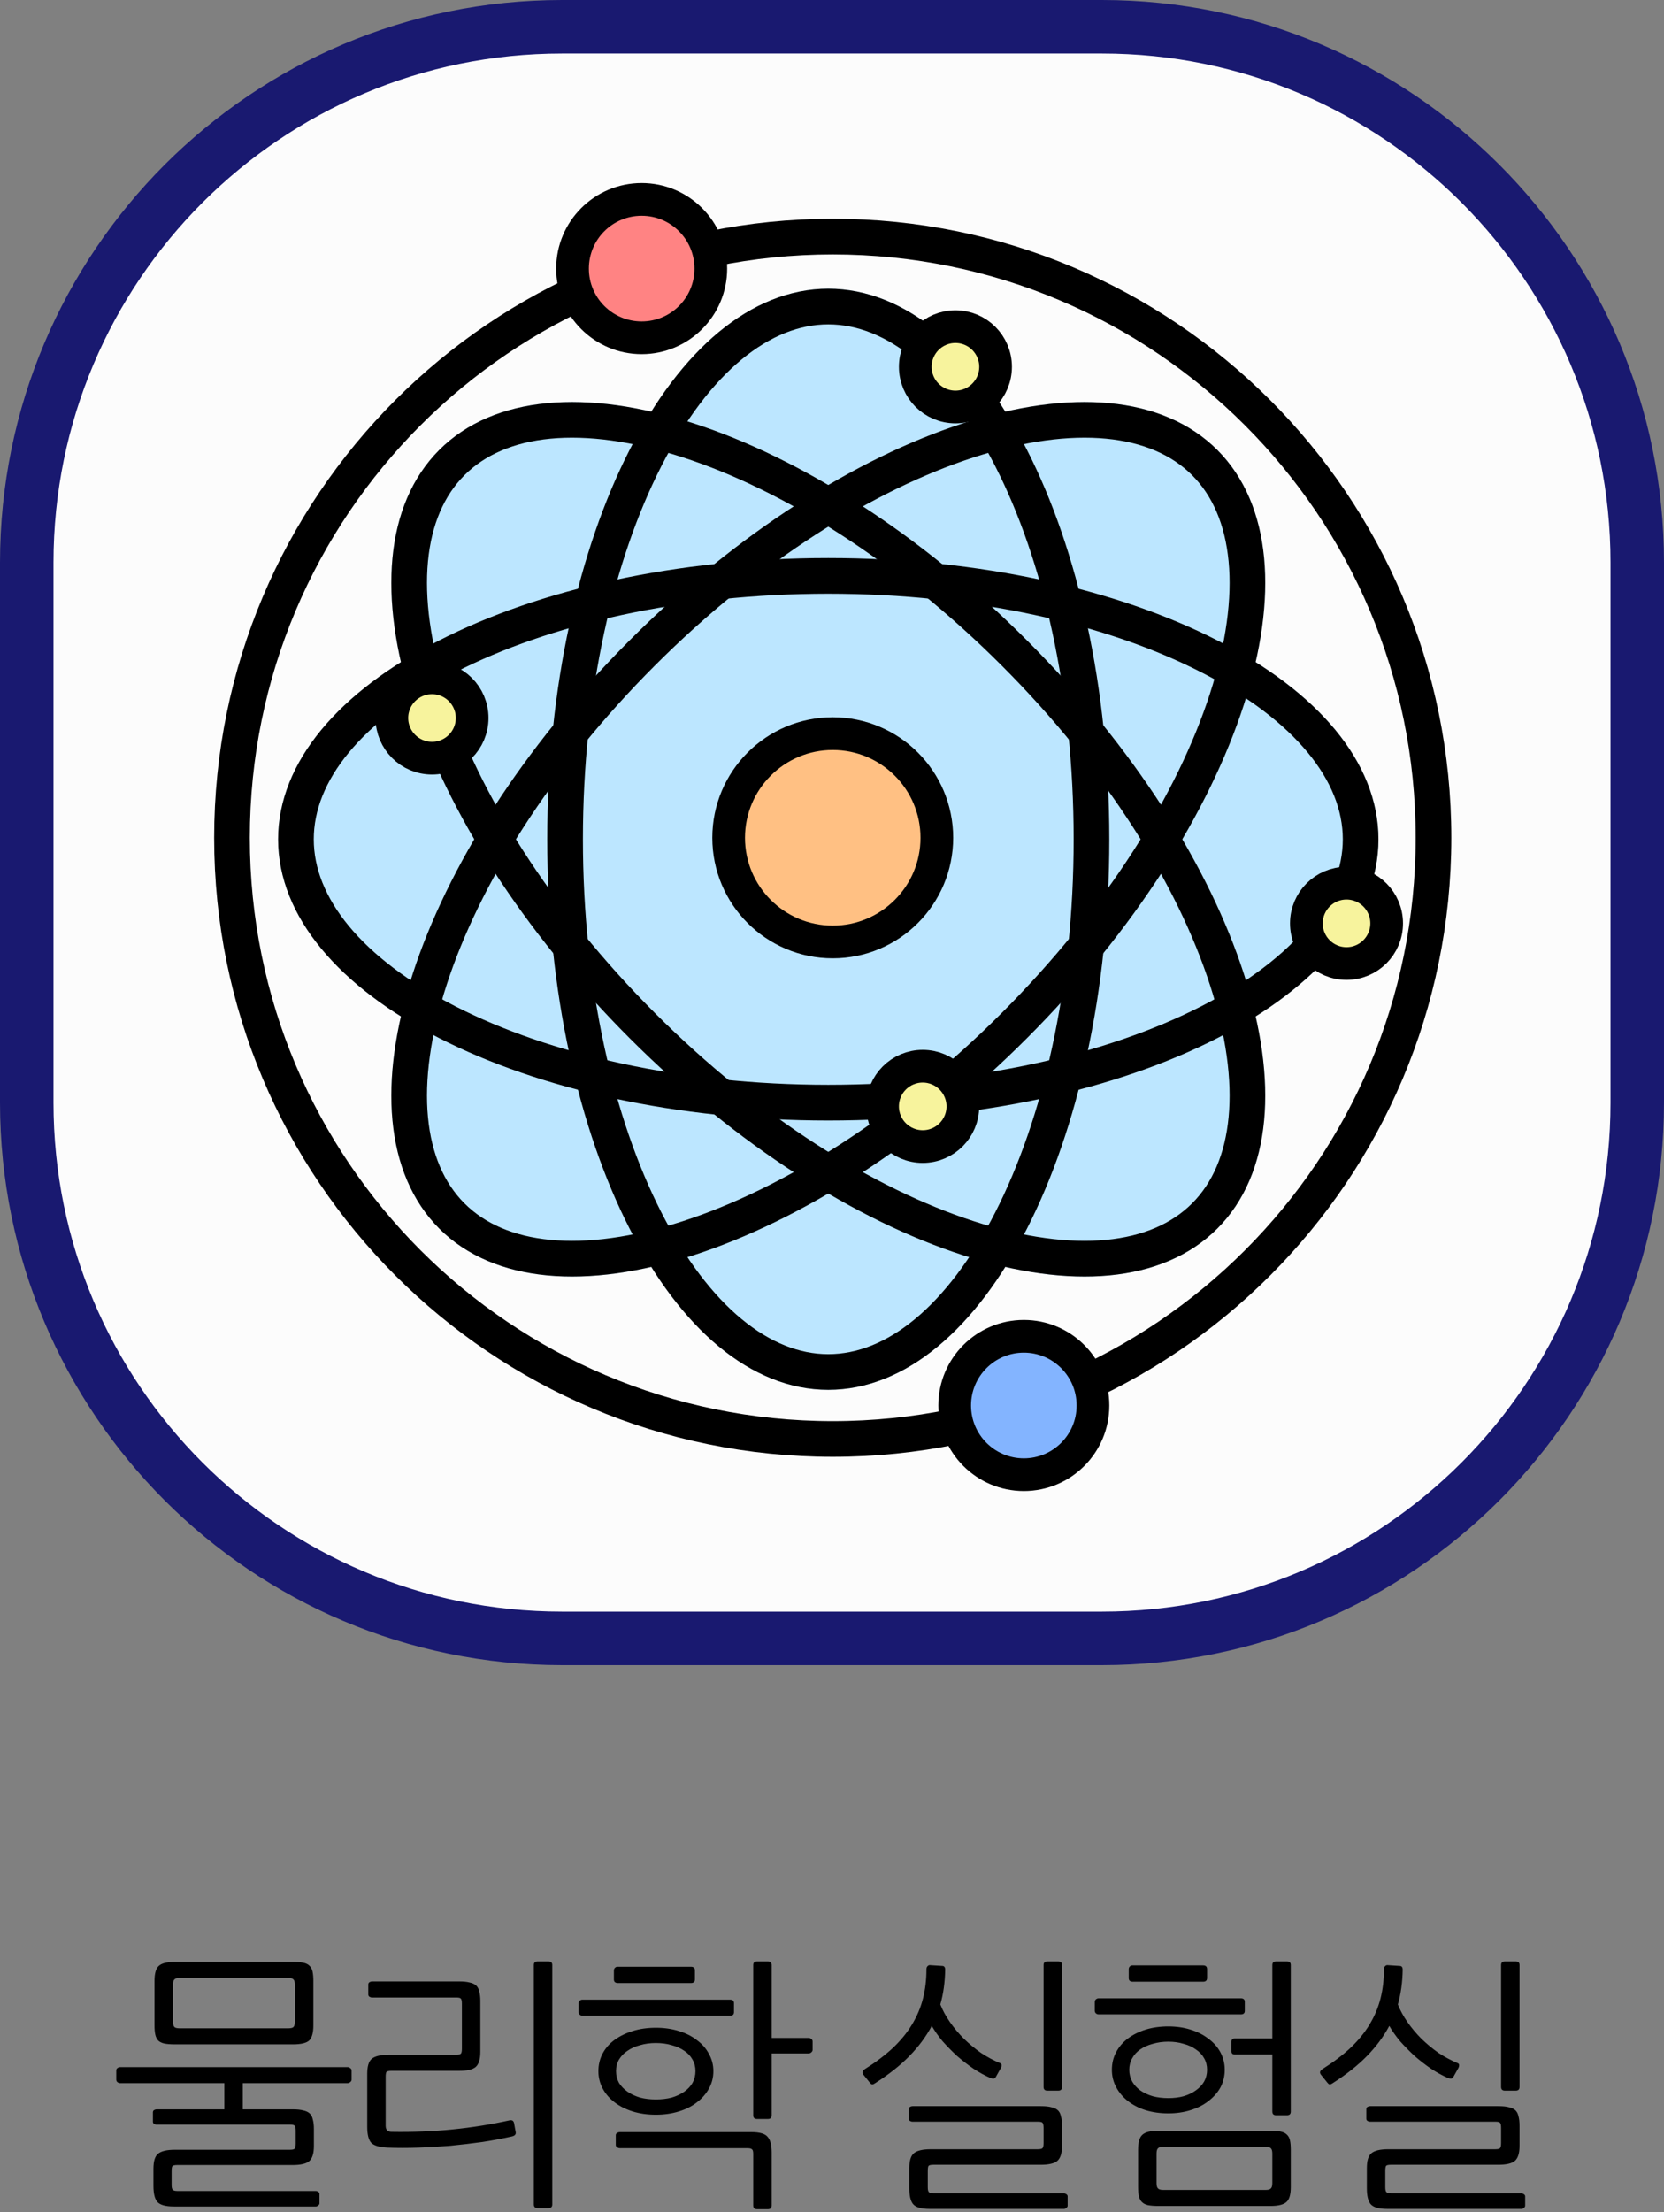 <svg width="560" height="744" viewBox="0 0 560 744" fill="none" xmlns="http://www.w3.org/2000/svg">
<rect x="0" y="0" width="560" height="744" fill="#808080" stroke="none"/>
<path d="M189.169 9H370.831C470.336 9 551 89.664 551 189.169V370.831C551 470.336 470.336 551 370.831 551H189.169C89.664 551 9 470.336 9 370.831V189.169C9 89.664 89.664 9 189.169 9Z" fill="#FCFCFC" stroke="#191970" stroke-width="18"/>
<path d="M280.25 483.932C391.911 483.932 482.431 393.413 482.431 281.752C482.431 170.09 391.911 79.571 280.25 79.571C168.589 79.571 78.07 170.09 78.07 281.752C78.07 393.413 168.589 483.932 280.25 483.932Z" stroke="black" stroke-width="12"/>
<path d="M278.749 376.836C381.013 376.836 463.914 334.489 463.914 282.252C463.914 230.014 381.013 187.667 278.749 187.667C176.485 187.667 93.584 230.014 93.584 282.252C93.584 334.489 176.485 376.836 278.749 376.836Z" fill="#BCE6FF"/>
<path d="M345.63 349.133C417.942 276.822 446.618 188.258 409.681 151.32C372.743 114.383 284.179 143.059 211.868 215.371C139.556 287.682 110.88 376.246 147.817 413.184C184.755 450.121 273.319 421.445 345.63 349.133Z" fill="#BCE6FF"/>
<path d="M373.333 282.252C373.333 179.988 330.986 97.087 278.749 97.087C226.511 97.087 184.164 179.988 184.164 282.252C184.164 384.516 226.511 467.417 278.749 467.417C330.986 467.417 373.333 384.516 373.333 282.252Z" fill="#BCE6FF"/>
<path d="M345.63 215.371C273.319 143.059 184.755 114.383 147.817 151.32C110.88 188.258 139.556 276.822 211.868 349.133C284.179 421.445 372.743 450.121 409.68 413.184C446.618 376.246 417.942 287.682 345.63 215.371Z" fill="#BCE6FF"/>
<path d="M457.909 282.252C457.909 304.938 439.772 327.019 406.949 343.785C374.449 360.386 329.133 370.831 278.749 370.831C228.365 370.831 183.048 360.386 150.549 343.785C117.726 327.019 99.589 304.938 99.589 282.252C99.589 259.566 117.726 237.485 150.549 220.718C183.048 204.118 228.365 193.673 278.749 193.673C329.133 193.673 374.449 204.118 406.949 220.718C439.772 237.485 457.909 259.566 457.909 282.252Z" stroke="black" stroke-width="12"/>
<path d="M405.434 155.567C421.476 171.608 424.264 200.047 412.911 235.111C401.669 269.831 377.011 309.26 341.384 344.887C305.757 380.514 266.328 405.172 231.608 416.414C196.543 427.767 168.105 424.979 152.064 408.937C136.022 392.896 133.233 364.457 144.587 329.393C155.829 294.673 180.487 255.244 216.114 219.617C251.741 183.99 291.17 159.332 325.889 148.09C360.954 136.737 389.393 139.525 405.434 155.567Z" stroke="black" stroke-width="12"/>
<path d="M278.749 103.092C301.435 103.092 323.516 121.229 340.282 154.052C356.883 186.552 367.328 231.868 367.328 282.252C367.328 332.636 356.883 377.952 340.282 410.452C323.516 443.275 301.435 461.412 278.749 461.412C256.063 461.412 233.982 443.275 217.215 410.452C200.615 377.952 190.17 332.636 190.17 282.252C190.17 231.868 200.615 186.552 217.215 154.052C233.982 121.229 256.063 103.092 278.749 103.092Z" stroke="black" stroke-width="12"/>
<path d="M152.064 155.567C168.105 139.525 196.543 136.737 231.608 148.09C266.328 159.332 305.757 183.99 341.384 219.617C377.011 255.244 401.669 294.673 412.911 329.393C424.264 364.457 421.476 392.896 405.434 408.937C389.393 424.979 360.954 427.767 325.889 416.414C291.17 405.172 251.741 380.514 216.114 344.887C180.487 309.26 155.829 269.831 144.587 235.111C133.233 200.047 136.022 171.608 152.064 155.567Z" stroke="black" stroke-width="12"/>
<path d="M344.558 495.943C357.41 495.943 367.828 485.524 367.828 472.672C367.828 459.82 357.41 449.401 344.558 449.401C331.706 449.401 321.287 459.82 321.287 472.672C321.287 485.524 331.706 495.943 344.558 495.943Z" fill="#83B4FF" stroke="black" stroke-width="11"/>
<path d="M215.943 113.601C228.795 113.601 239.214 103.183 239.214 90.331C239.214 77.478 228.795 67.06 215.943 67.06C203.091 67.06 192.672 77.478 192.672 90.331C192.672 103.183 203.091 113.601 215.943 113.601Z" fill="#FF8383" stroke="black" stroke-width="11"/>
<path d="M280.25 316.783C299.598 316.783 315.282 301.099 315.282 281.751C315.282 262.404 299.598 246.72 280.25 246.72C260.903 246.72 245.219 262.404 245.219 281.751C245.219 301.099 260.903 316.783 280.25 316.783Z" fill="#FFC083" stroke="black" stroke-width="11"/>
<path d="M453.155 324.039C460.617 324.039 466.667 317.99 466.667 310.527C466.667 303.065 460.617 297.015 453.155 297.015C445.692 297.015 439.643 303.065 439.643 310.527C439.643 317.99 445.692 324.039 453.155 324.039Z" fill="#F7F39D" stroke="black" stroke-width="11"/>
<path d="M321.537 136.872C329 136.872 335.049 130.823 335.049 123.36C335.049 115.898 329 109.848 321.537 109.848C314.075 109.848 308.025 115.898 308.025 123.36C308.025 130.823 314.075 136.872 321.537 136.872Z" fill="#F7F39D" stroke="black" stroke-width="11"/>
<path d="M310.527 385.594C317.99 385.594 324.039 379.545 324.039 372.082C324.039 364.62 317.99 358.57 310.527 358.57C303.065 358.57 297.015 364.62 297.015 372.082C297.015 379.545 303.065 385.594 310.527 385.594Z" fill="#F7F39D" stroke="black" stroke-width="11"/>
<path d="M145.38 254.978C152.842 254.978 158.892 248.928 158.892 241.466C158.892 234.003 152.842 227.954 145.38 227.954C137.917 227.954 131.868 234.003 131.868 241.466C131.868 248.928 137.917 254.978 145.38 254.978Z" fill="#F7F39D" stroke="black" stroke-width="11"/>
<path d="M51.992 666.19C51.992 663.67 52.472 661.99 53.432 661.15C54.392 660.25 56.192 659.8 58.832 659.8H98.612C100.052 659.8 101.192 659.89 102.032 660.07C102.932 660.25 103.622 660.58 104.102 661.06C104.642 661.54 105.002 662.2 105.182 663.04C105.362 663.88 105.452 664.93 105.452 666.19V681.13C105.452 683.65 104.972 685.36 104.012 686.26C103.052 687.1 101.252 687.52 98.612 687.52H58.832C57.392 687.52 56.222 687.43 55.322 687.25C54.482 687.07 53.792 686.74 53.252 686.26C52.772 685.72 52.442 685.06 52.262 684.28C52.082 683.44 51.992 682.39 51.992 681.13V666.19ZM107.522 740.98C107.522 741.28 107.372 741.52 107.072 741.7C106.832 741.94 106.592 742.06 106.352 742.06H58.472C55.652 742.06 53.792 741.52 52.892 740.44C52.052 739.42 51.632 737.65 51.632 735.13V729.37C51.632 726.85 52.142 725.17 53.162 724.33C54.242 723.43 56.132 722.98 58.832 722.98H97.532C98.372 722.98 98.912 722.86 99.152 722.62C99.392 722.38 99.512 721.81 99.512 720.91V716.59C99.512 715.69 99.392 715.12 99.152 714.88C98.972 714.64 98.462 714.52 97.622 714.52H52.712C52.412 714.52 52.112 714.43 51.812 714.25C51.572 714.07 51.452 713.83 51.452 713.53V710.38C51.452 710.08 51.572 709.84 51.812 709.66C52.112 709.48 52.412 709.39 52.712 709.39H75.482V700.57H40.472C40.112 700.57 39.782 700.45 39.482 700.21C39.242 699.97 39.122 699.7 39.122 699.4V696.34C39.122 695.98 39.242 695.71 39.482 695.53C39.782 695.29 40.112 695.17 40.472 695.17H116.972C117.272 695.17 117.572 695.29 117.872 695.53C118.172 695.71 118.322 695.98 118.322 696.34V699.4C118.322 699.7 118.172 699.97 117.872 700.21C117.572 700.45 117.272 700.57 116.972 700.57H81.692V709.39H98.522C99.962 709.39 101.132 709.51 102.032 709.75C102.932 709.93 103.652 710.26 104.192 710.74C104.732 711.22 105.092 711.91 105.272 712.81C105.512 713.65 105.632 714.7 105.632 715.96V721.72C105.632 724.24 105.092 725.95 104.012 726.85C102.992 727.69 101.132 728.11 98.432 728.11H59.642C58.802 728.11 58.262 728.23 58.022 728.47C57.842 728.71 57.752 729.28 57.752 730.18V734.77C57.752 735.61 57.872 736.15 58.112 736.39C58.352 736.69 58.892 736.84 59.732 736.84H106.262C106.562 736.84 106.832 736.93 107.072 737.11C107.372 737.29 107.522 737.53 107.522 737.83V740.98ZM60.362 665.2C59.522 665.2 58.952 665.38 58.652 665.74C58.352 666.04 58.202 666.64 58.202 667.54V679.78C58.202 680.68 58.352 681.31 58.652 681.67C58.952 681.97 59.522 682.12 60.362 682.12H97.082C97.922 682.12 98.492 681.97 98.792 681.67C99.092 681.31 99.242 680.68 99.242 679.78V667.54C99.242 666.64 99.092 666.04 98.792 665.74C98.492 665.38 97.922 665.2 97.082 665.2H60.362ZM185.86 741.34C185.86 742.18 185.44 742.6 184.6 742.6H180.91C180.07 742.6 179.65 742.18 179.65 741.34V660.88C179.65 660.04 180.07 659.62 180.91 659.62H184.6C185.44 659.62 185.86 660.04 185.86 660.88V741.34ZM130.42 722.26C127.72 722.14 125.89 721.6 124.93 720.64C124.03 719.62 123.58 717.85 123.58 715.33V697.42C123.58 694.9 124.09 693.22 125.11 692.38C126.19 691.48 128.08 691.03 130.78 691.03H153.46C154.3 691.03 154.84 690.91 155.08 690.67C155.32 690.43 155.44 689.86 155.44 688.96V673.84C155.44 672.94 155.32 672.37 155.08 672.13C154.9 671.89 154.39 671.77 153.55 671.77H125.2C124.9 671.77 124.6 671.68 124.3 671.5C124.06 671.32 123.94 671.08 123.94 670.78V667.36C123.94 667.06 124.06 666.82 124.3 666.64C124.6 666.46 124.9 666.37 125.2 666.37H154.54C155.98 666.37 157.15 666.49 158.05 666.73C158.95 666.91 159.67 667.24 160.21 667.72C160.75 668.2 161.11 668.89 161.29 669.79C161.53 670.63 161.65 671.68 161.65 672.94V690.04C161.65 692.56 161.11 694.27 160.03 695.17C159.01 696.01 157.15 696.43 154.45 696.43H131.68C130.84 696.43 130.3 696.55 130.06 696.79C129.88 697.03 129.79 697.6 129.79 698.5V714.88C129.79 716.26 130.45 716.95 131.77 716.95C138.91 717.07 145.75 716.8 152.29 716.14C158.89 715.48 165.28 714.46 171.46 713.08C172.3 712.9 172.81 713.2 172.99 713.98L173.53 716.95C173.71 717.73 173.32 718.24 172.36 718.48C169.18 719.2 165.82 719.83 162.28 720.37C158.8 720.85 155.23 721.27 151.57 721.63C147.97 721.93 144.37 722.14 140.77 722.26C137.17 722.38 133.72 722.38 130.42 722.26ZM240.079 696.52C240.079 698.68 239.569 700.66 238.549 702.46C237.589 704.2 236.239 705.73 234.499 707.05C232.819 708.37 230.779 709.39 228.379 710.11C226.039 710.83 223.489 711.19 220.729 711.19C217.909 711.19 215.329 710.83 212.989 710.11C210.649 709.39 208.609 708.37 206.869 707.05C205.129 705.73 203.779 704.17 202.819 702.37C201.859 700.57 201.379 698.62 201.379 696.52C201.379 694.36 201.859 692.38 202.819 690.58C203.779 688.78 205.129 687.25 206.869 685.99C208.609 684.73 210.649 683.74 212.989 683.02C215.329 682.3 217.909 681.94 220.729 681.94C223.489 681.94 226.039 682.3 228.379 683.02C230.779 683.74 232.819 684.76 234.499 686.08C236.239 687.34 237.589 688.87 238.549 690.67C239.569 692.47 240.079 694.42 240.079 696.52ZM234.049 696.52C234.049 695.08 233.719 693.79 233.059 692.65C232.399 691.45 231.469 690.46 230.269 689.68C229.069 688.84 227.659 688.21 226.039 687.79C224.419 687.31 222.649 687.07 220.729 687.07C218.809 687.07 217.039 687.31 215.419 687.79C213.799 688.21 212.389 688.84 211.189 689.68C209.989 690.46 209.029 691.45 208.309 692.65C207.649 693.79 207.319 695.08 207.319 696.52C207.319 697.96 207.649 699.28 208.309 700.48C209.029 701.62 209.989 702.61 211.189 703.45C212.389 704.29 213.799 704.95 215.419 705.43C217.039 705.85 218.809 706.06 220.729 706.06C222.649 706.06 224.419 705.85 226.039 705.43C227.659 704.95 229.069 704.29 230.269 703.45C231.469 702.61 232.399 701.62 233.059 700.48C233.719 699.28 234.049 697.96 234.049 696.52ZM207.229 718.12C207.229 717.76 207.379 717.49 207.679 717.31C207.979 717.13 208.279 717.04 208.579 717.04H252.859C255.679 717.04 257.509 717.58 258.349 718.66C259.249 719.68 259.699 721.42 259.699 723.88V741.7C259.699 742.54 259.279 742.96 258.439 742.96H254.749C253.909 742.96 253.489 742.54 253.489 741.7V724.33C253.489 723.49 253.339 722.98 253.039 722.8C252.799 722.56 252.259 722.44 251.419 722.44H208.579C208.279 722.44 207.979 722.35 207.679 722.17C207.379 721.93 207.229 721.66 207.229 721.36V718.12ZM259.699 711.37C259.699 712.21 259.279 712.63 258.439 712.63H254.749C253.909 712.63 253.489 712.21 253.489 711.37V660.88C253.489 660.04 253.909 659.62 254.749 659.62H258.439C259.279 659.62 259.699 660.04 259.699 660.88V685.36H272.119C272.479 685.36 272.779 685.48 273.019 685.72C273.319 685.9 273.469 686.17 273.469 686.53V689.41C273.469 689.71 273.319 689.98 273.019 690.22C272.779 690.46 272.479 690.58 272.119 690.58H259.699V711.37ZM247.009 676.72C247.009 677.5 246.559 677.89 245.659 677.89H195.979C195.679 677.89 195.379 677.77 195.079 677.53C194.839 677.29 194.719 676.99 194.719 676.63V673.75C194.719 673.39 194.839 673.09 195.079 672.85C195.379 672.61 195.679 672.49 195.979 672.49H245.659C246.559 672.49 247.009 672.88 247.009 673.66V676.72ZM233.869 665.65C233.869 666.49 233.419 666.91 232.519 666.91H207.859C207.559 666.91 207.259 666.82 206.959 666.64C206.719 666.4 206.599 666.1 206.599 665.74V662.68C206.599 662.32 206.719 662.02 206.959 661.78C207.199 661.54 207.469 661.42 207.769 661.42H232.519C233.419 661.42 233.869 661.84 233.869 662.68V665.65ZM359.302 741.79C359.302 742.09 359.152 742.33 358.852 742.51C358.612 742.75 358.372 742.87 358.132 742.87H312.862C310.042 742.87 308.182 742.33 307.282 741.25C306.442 740.23 306.022 738.46 306.022 735.94V729.19C306.022 726.67 306.532 724.99 307.552 724.15C308.632 723.25 310.522 722.8 313.222 722.8H349.222C350.062 722.8 350.602 722.68 350.842 722.44C351.082 722.2 351.202 721.63 351.202 720.73V715.6C351.202 714.7 351.082 714.13 350.842 713.89C350.662 713.65 350.152 713.53 349.312 713.53H307.102C306.802 713.53 306.502 713.44 306.202 713.26C305.962 713.08 305.842 712.84 305.842 712.54V709.3C305.842 709 305.962 708.76 306.202 708.58C306.502 708.4 306.802 708.31 307.102 708.31H350.302C351.742 708.31 352.912 708.43 353.812 708.67C354.712 708.85 355.432 709.18 355.972 709.66C356.512 710.14 356.872 710.83 357.052 711.73C357.292 712.57 357.412 713.62 357.412 714.88V721.63C357.412 724.15 356.872 725.86 355.792 726.76C354.772 727.6 352.912 728.02 350.212 728.02H314.122C313.282 728.02 312.742 728.14 312.502 728.38C312.322 728.62 312.232 729.19 312.232 730.09V735.58C312.232 736.42 312.352 736.96 312.592 737.2C312.832 737.5 313.372 737.65 314.212 737.65H358.042C358.342 737.65 358.612 737.74 358.852 737.92C359.152 738.1 359.302 738.34 359.302 738.64V741.79ZM318.082 662.41C318.022 666.61 317.482 670.51 316.462 674.11C317.242 676.09 318.322 678.07 319.702 680.05C321.082 682.03 322.642 683.89 324.382 685.63C326.182 687.37 328.102 688.96 330.142 690.4C332.242 691.78 334.372 692.92 336.532 693.82C336.892 693.94 337.072 694.18 337.072 694.54C337.072 694.84 337.012 695.11 336.892 695.35L335.182 698.41C335.002 698.77 334.732 698.98 334.372 699.04C334.072 699.04 333.742 698.98 333.382 698.86C331.462 698.02 329.542 696.97 327.622 695.71C325.702 694.39 323.842 692.95 322.042 691.39C320.302 689.77 318.682 688.12 317.182 686.44C315.742 684.7 314.542 682.99 313.582 681.31C311.662 684.91 309.142 688.3 306.022 691.48C302.962 694.6 299.182 697.6 294.682 700.48C294.262 700.78 293.902 700.96 293.602 701.02C293.362 701.02 293.092 700.84 292.792 700.48L290.542 697.69C290.062 697.03 290.212 696.43 290.992 695.89C294.712 693.55 297.892 691.15 300.532 688.69C303.172 686.17 305.302 683.56 306.922 680.86C308.602 678.1 309.832 675.19 310.612 672.13C311.392 669.07 311.782 665.8 311.782 662.32C311.782 661.84 311.902 661.48 312.142 661.24C312.382 661 312.622 660.88 312.862 660.88L317.092 661.15C317.752 661.15 318.082 661.57 318.082 662.41ZM357.412 701.83C357.412 702.67 356.992 703.09 356.152 703.09H352.462C351.622 703.09 351.202 702.67 351.202 701.83V660.88C351.202 660.04 351.622 659.62 352.462 659.62H356.152C356.992 659.62 357.412 660.04 357.412 660.88V701.83ZM383.011 722.98C383.011 720.46 383.491 718.78 384.451 717.94C385.411 717.04 387.211 716.59 389.851 716.59H427.561C429.001 716.59 430.141 716.68 430.981 716.86C431.881 717.04 432.571 717.37 433.051 717.85C433.591 718.33 433.951 718.99 434.131 719.83C434.311 720.67 434.401 721.72 434.401 722.98V735.49C434.401 738.01 433.921 739.69 432.961 740.53C432.001 741.43 430.201 741.88 427.561 741.88H389.851C388.411 741.88 387.241 741.79 386.341 741.61C385.501 741.43 384.811 741.07 384.271 740.53C383.791 740.05 383.461 739.39 383.281 738.55C383.101 737.77 383.011 736.75 383.011 735.49V722.98ZM412.171 696.07C412.171 698.23 411.691 700.21 410.731 702.01C409.771 703.75 408.421 705.28 406.681 706.6C405.001 707.92 402.991 708.94 400.651 709.66C398.371 710.38 395.881 710.74 393.181 710.74C390.421 710.74 387.871 710.38 385.531 709.66C383.251 708.94 381.271 707.92 379.591 706.6C377.911 705.28 376.591 703.72 375.631 701.92C374.671 700.12 374.191 698.17 374.191 696.07C374.191 693.91 374.671 691.93 375.631 690.13C376.591 688.33 377.911 686.8 379.591 685.54C381.271 684.28 383.251 683.29 385.531 682.57C387.871 681.85 390.421 681.49 393.181 681.49C395.881 681.49 398.371 681.85 400.651 682.57C402.991 683.29 405.001 684.31 406.681 685.63C408.421 686.89 409.771 688.42 410.731 690.22C411.691 692.02 412.171 693.97 412.171 696.07ZM391.381 721.99C390.541 721.99 389.971 722.17 389.671 722.53C389.371 722.83 389.221 723.43 389.221 724.33V734.14C389.221 735.04 389.371 735.64 389.671 735.94C389.971 736.3 390.541 736.48 391.381 736.48H426.031C426.871 736.48 427.441 736.3 427.741 735.94C428.041 735.64 428.191 735.04 428.191 734.14V724.33C428.191 723.43 428.041 722.83 427.741 722.53C427.441 722.17 426.871 721.99 426.031 721.99H391.381ZM406.231 696.07C406.231 694.63 405.901 693.34 405.241 692.2C404.581 691 403.651 690.01 402.451 689.23C401.311 688.39 399.931 687.76 398.311 687.34C396.751 686.86 395.041 686.62 393.181 686.62C391.321 686.62 389.581 686.86 387.961 687.34C386.341 687.76 384.931 688.39 383.731 689.23C382.591 690.01 381.691 691 381.031 692.2C380.371 693.34 380.041 694.63 380.041 696.07C380.041 697.51 380.371 698.83 381.031 700.03C381.691 701.17 382.591 702.16 383.731 703C384.931 703.84 386.341 704.5 387.961 704.98C389.581 705.4 391.321 705.61 393.181 705.61C395.041 705.61 396.751 705.4 398.311 704.98C399.931 704.5 401.311 703.84 402.451 703C403.651 702.16 404.581 701.17 405.241 700.03C405.901 698.83 406.231 697.51 406.231 696.07ZM428.191 685.54V660.88C428.191 660.04 428.611 659.62 429.451 659.62H433.141C433.981 659.62 434.401 660.04 434.401 660.88V710.11C434.401 710.95 433.981 711.37 433.141 711.37H429.451C428.611 711.37 428.191 710.95 428.191 710.11V690.94H415.591C414.811 690.94 414.421 690.58 414.421 689.86V686.62C414.421 685.9 414.811 685.54 415.591 685.54H428.191ZM418.921 676.27C418.921 677.05 418.471 677.44 417.571 677.44H369.691C369.391 677.44 369.091 677.32 368.791 677.08C368.551 676.84 368.431 676.54 368.431 676.18V673.3C368.431 672.94 368.551 672.64 368.791 672.4C369.091 672.16 369.391 672.04 369.691 672.04H417.571C418.471 672.04 418.921 672.43 418.921 673.21V676.27ZM406.231 665.2C406.231 666.04 405.781 666.46 404.881 666.46H381.121C380.821 666.46 380.521 666.37 380.221 666.19C379.981 665.95 379.861 665.65 379.861 665.29V662.23C379.861 661.87 379.981 661.57 380.221 661.33C380.461 661.09 380.731 660.97 381.031 660.97H404.881C405.781 660.97 406.231 661.39 406.231 662.23V665.2ZM513.28 741.79C513.28 742.09 513.13 742.33 512.83 742.51C512.59 742.75 512.35 742.87 512.11 742.87H466.84C464.02 742.87 462.16 742.33 461.26 741.25C460.42 740.23 460 738.46 460 735.94V729.19C460 726.67 460.51 724.99 461.53 724.15C462.61 723.25 464.5 722.8 467.2 722.8H503.2C504.04 722.8 504.58 722.68 504.82 722.44C505.06 722.2 505.18 721.63 505.18 720.73V715.6C505.18 714.7 505.06 714.13 504.82 713.89C504.64 713.65 504.13 713.53 503.29 713.53H461.08C460.78 713.53 460.48 713.44 460.18 713.26C459.94 713.08 459.82 712.84 459.82 712.54V709.3C459.82 709 459.94 708.76 460.18 708.58C460.48 708.4 460.78 708.31 461.08 708.31H504.28C505.72 708.31 506.89 708.43 507.79 708.67C508.69 708.85 509.41 709.18 509.95 709.66C510.49 710.14 510.85 710.83 511.03 711.73C511.27 712.57 511.39 713.62 511.39 714.88V721.63C511.39 724.15 510.85 725.86 509.77 726.76C508.75 727.6 506.89 728.02 504.19 728.02H468.1C467.26 728.02 466.72 728.14 466.48 728.38C466.3 728.62 466.21 729.19 466.21 730.09V735.58C466.21 736.42 466.33 736.96 466.57 737.2C466.81 737.5 467.35 737.65 468.19 737.65H512.02C512.32 737.65 512.59 737.74 512.83 737.92C513.13 738.1 513.28 738.34 513.28 738.64V741.79ZM472.06 662.41C472 666.61 471.46 670.51 470.44 674.11C471.22 676.09 472.3 678.07 473.68 680.05C475.06 682.03 476.62 683.89 478.36 685.63C480.16 687.37 482.08 688.96 484.12 690.4C486.22 691.78 488.35 692.92 490.51 693.82C490.87 693.94 491.05 694.18 491.05 694.54C491.05 694.84 490.99 695.11 490.87 695.35L489.16 698.41C488.98 698.77 488.71 698.98 488.35 699.04C488.05 699.04 487.72 698.98 487.36 698.86C485.44 698.02 483.52 696.97 481.6 695.71C479.68 694.39 477.82 692.95 476.02 691.39C474.28 689.77 472.66 688.12 471.16 686.44C469.72 684.7 468.52 682.99 467.56 681.31C465.64 684.91 463.12 688.3 460 691.48C456.94 694.6 453.16 697.6 448.66 700.48C448.24 700.78 447.88 700.96 447.58 701.02C447.34 701.02 447.07 700.84 446.77 700.48L444.52 697.69C444.04 697.03 444.19 696.43 444.97 695.89C448.69 693.55 451.87 691.15 454.51 688.69C457.15 686.17 459.28 683.56 460.9 680.86C462.58 678.1 463.81 675.19 464.59 672.13C465.37 669.07 465.76 665.8 465.76 662.32C465.76 661.84 465.88 661.48 466.12 661.24C466.36 661 466.6 660.88 466.84 660.88L471.07 661.15C471.73 661.15 472.06 661.57 472.06 662.41ZM511.39 701.83C511.39 702.67 510.97 703.09 510.13 703.09H506.44C505.6 703.09 505.18 702.67 505.18 701.83V660.88C505.18 660.04 505.6 659.62 506.44 659.62H510.13C510.97 659.62 511.39 660.04 511.39 660.88V701.83Z" fill="black"/>
</svg>
